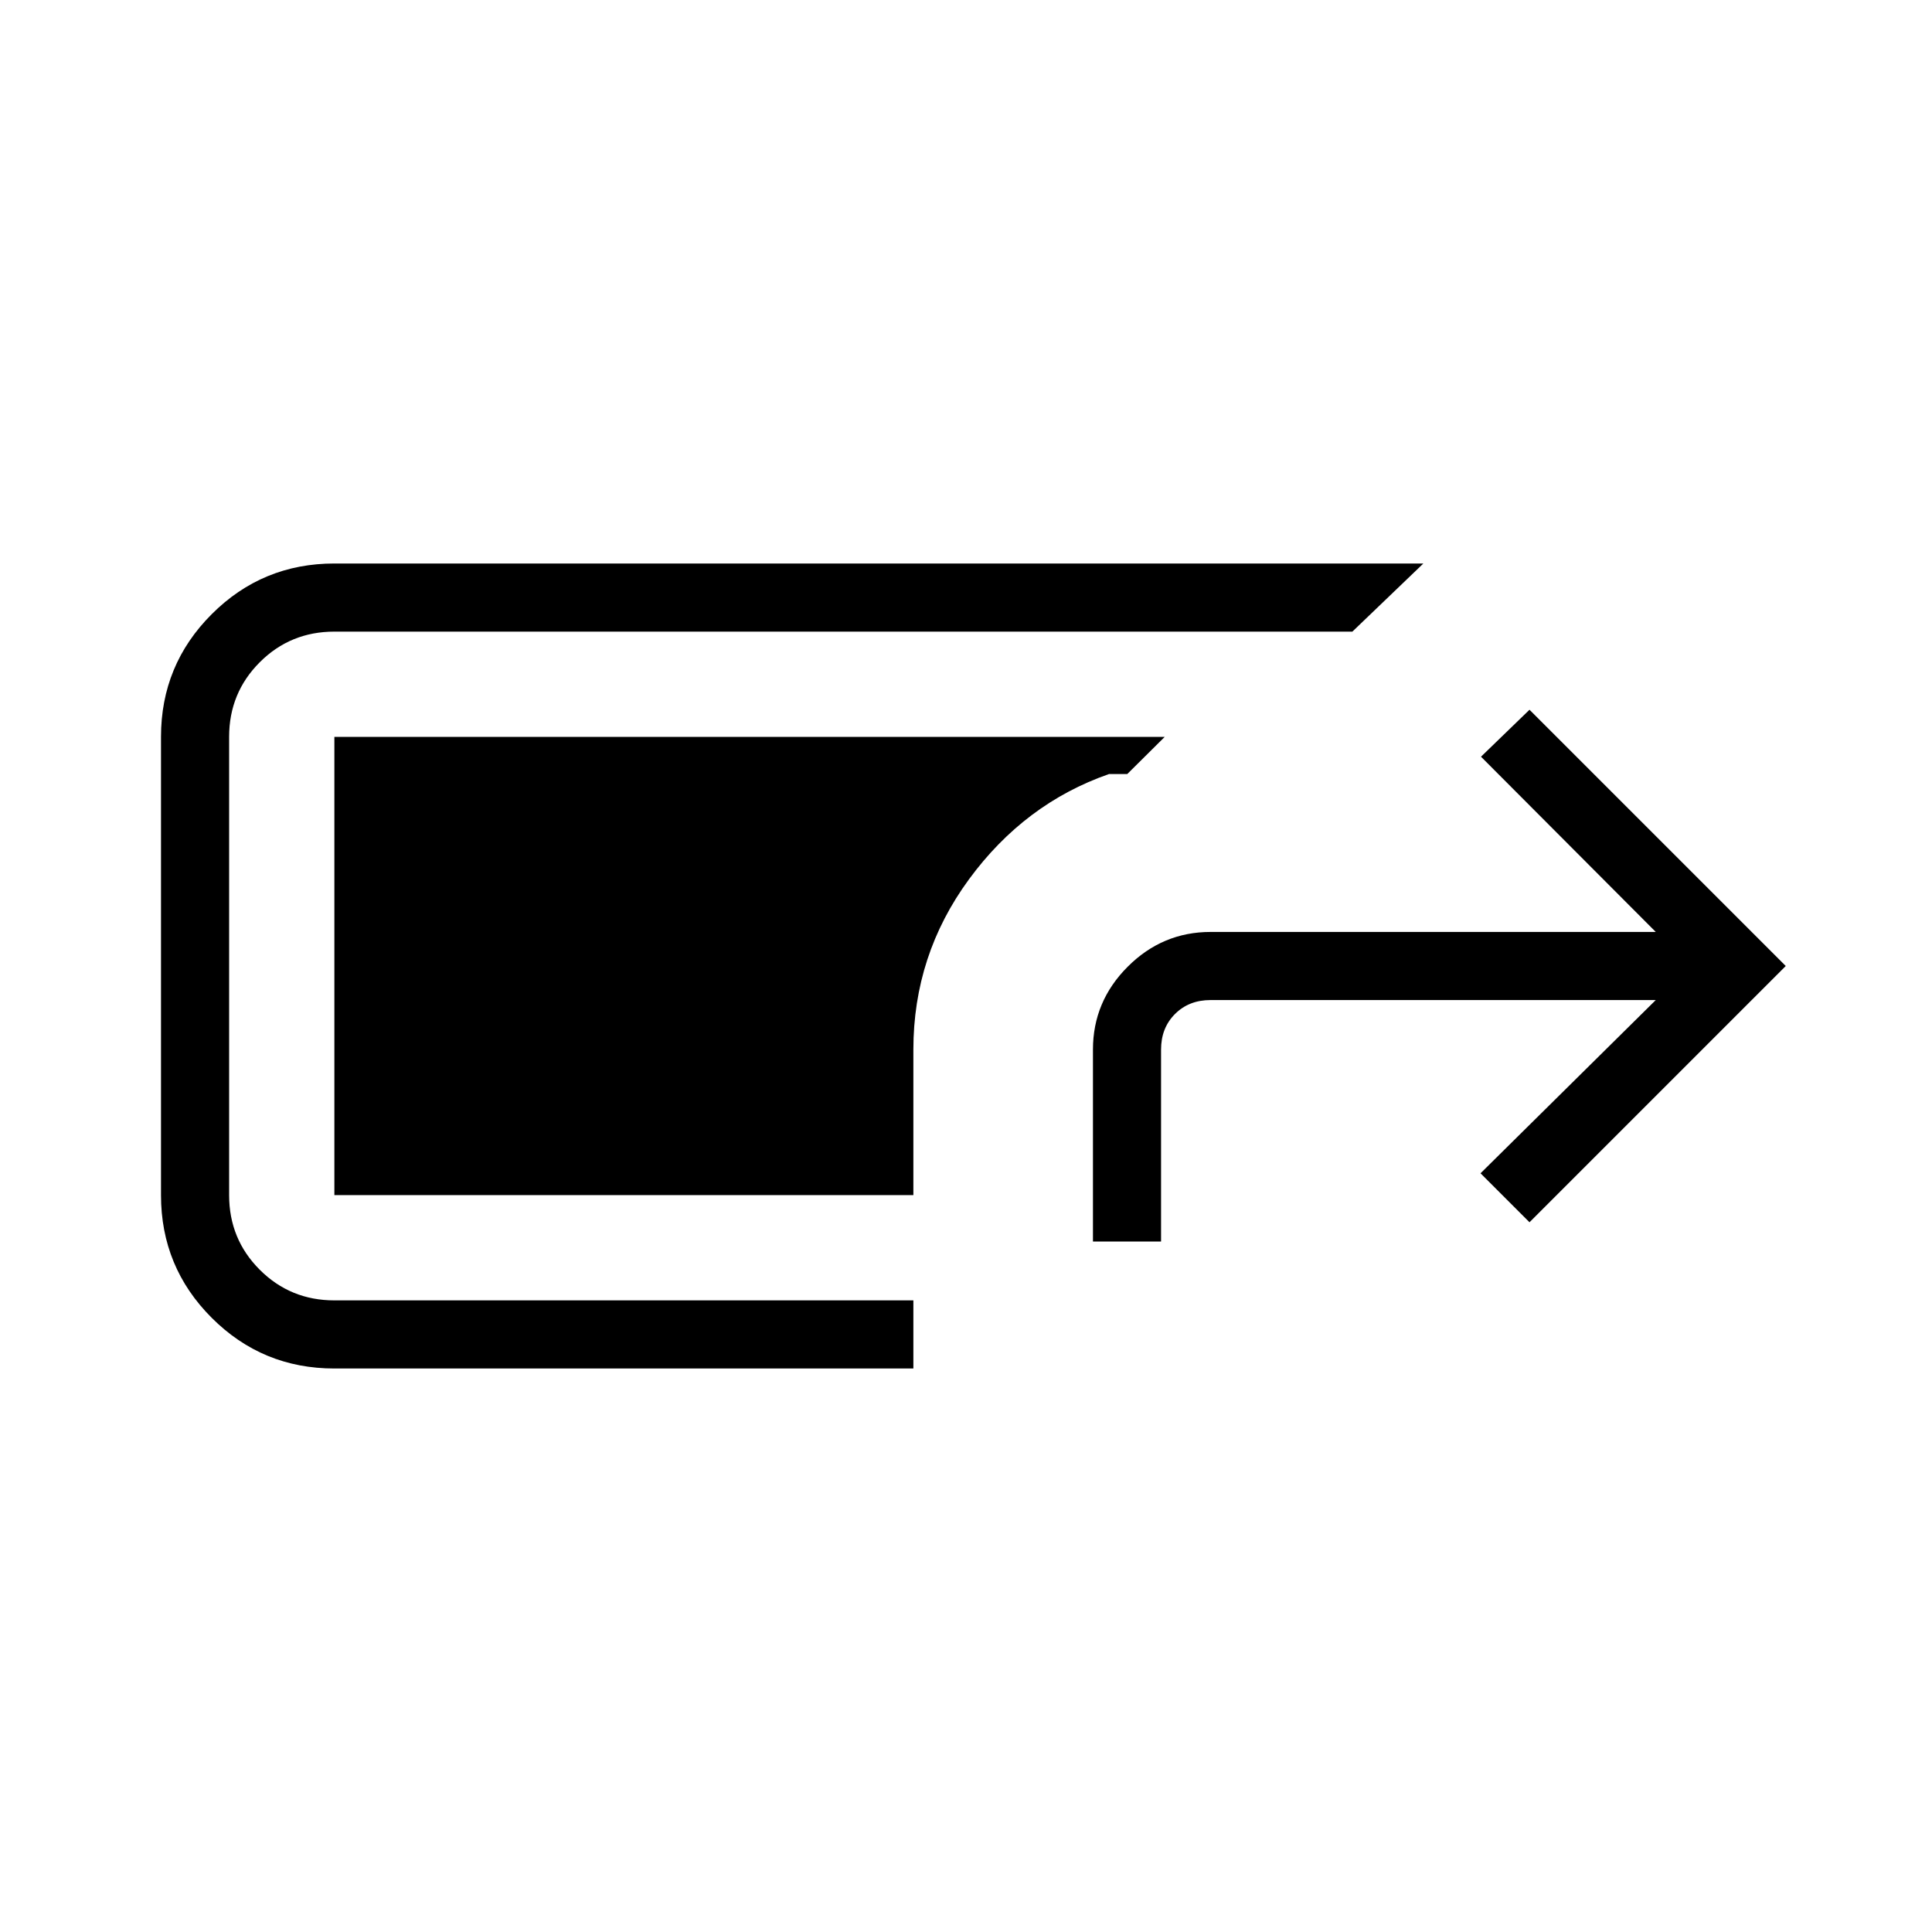 <svg xmlns="http://www.w3.org/2000/svg" height="40" viewBox="0 -960 960 960" width="40"><path d="M166.15-280q-35.77 0-60.96-25.19Q80-330.38 80-366.15v-227.7q0-35.77 25.19-60.96Q130.38-680 166.15-680h541.11l-35.28 33.85H166.15q-21.86 0-37.08 15.22-15.22 15.22-15.22 37.08v227.7q0 21.86 15.22 37.08 15.22 15.22 37.08 15.22h287.7V-280h-287.7Zm376.93-63.08v-95.38q0-23.92 17.27-41.19 17.27-17.27 41.19-17.27h221.2L735.9-584l24.1-23.33L887.33-480 760-352.67 735.67-377l87.07-86.08h-221.2q-10.77 0-17.69 6.93-6.93 6.92-6.93 17.69v95.38h-33.84Zm-89.23-23.07h-287.7v-227.7h412.59l-18.61 18.47h-9.08q-41.92 14.61-69.56 52.29t-27.64 84.63v72.31Z"/></svg>